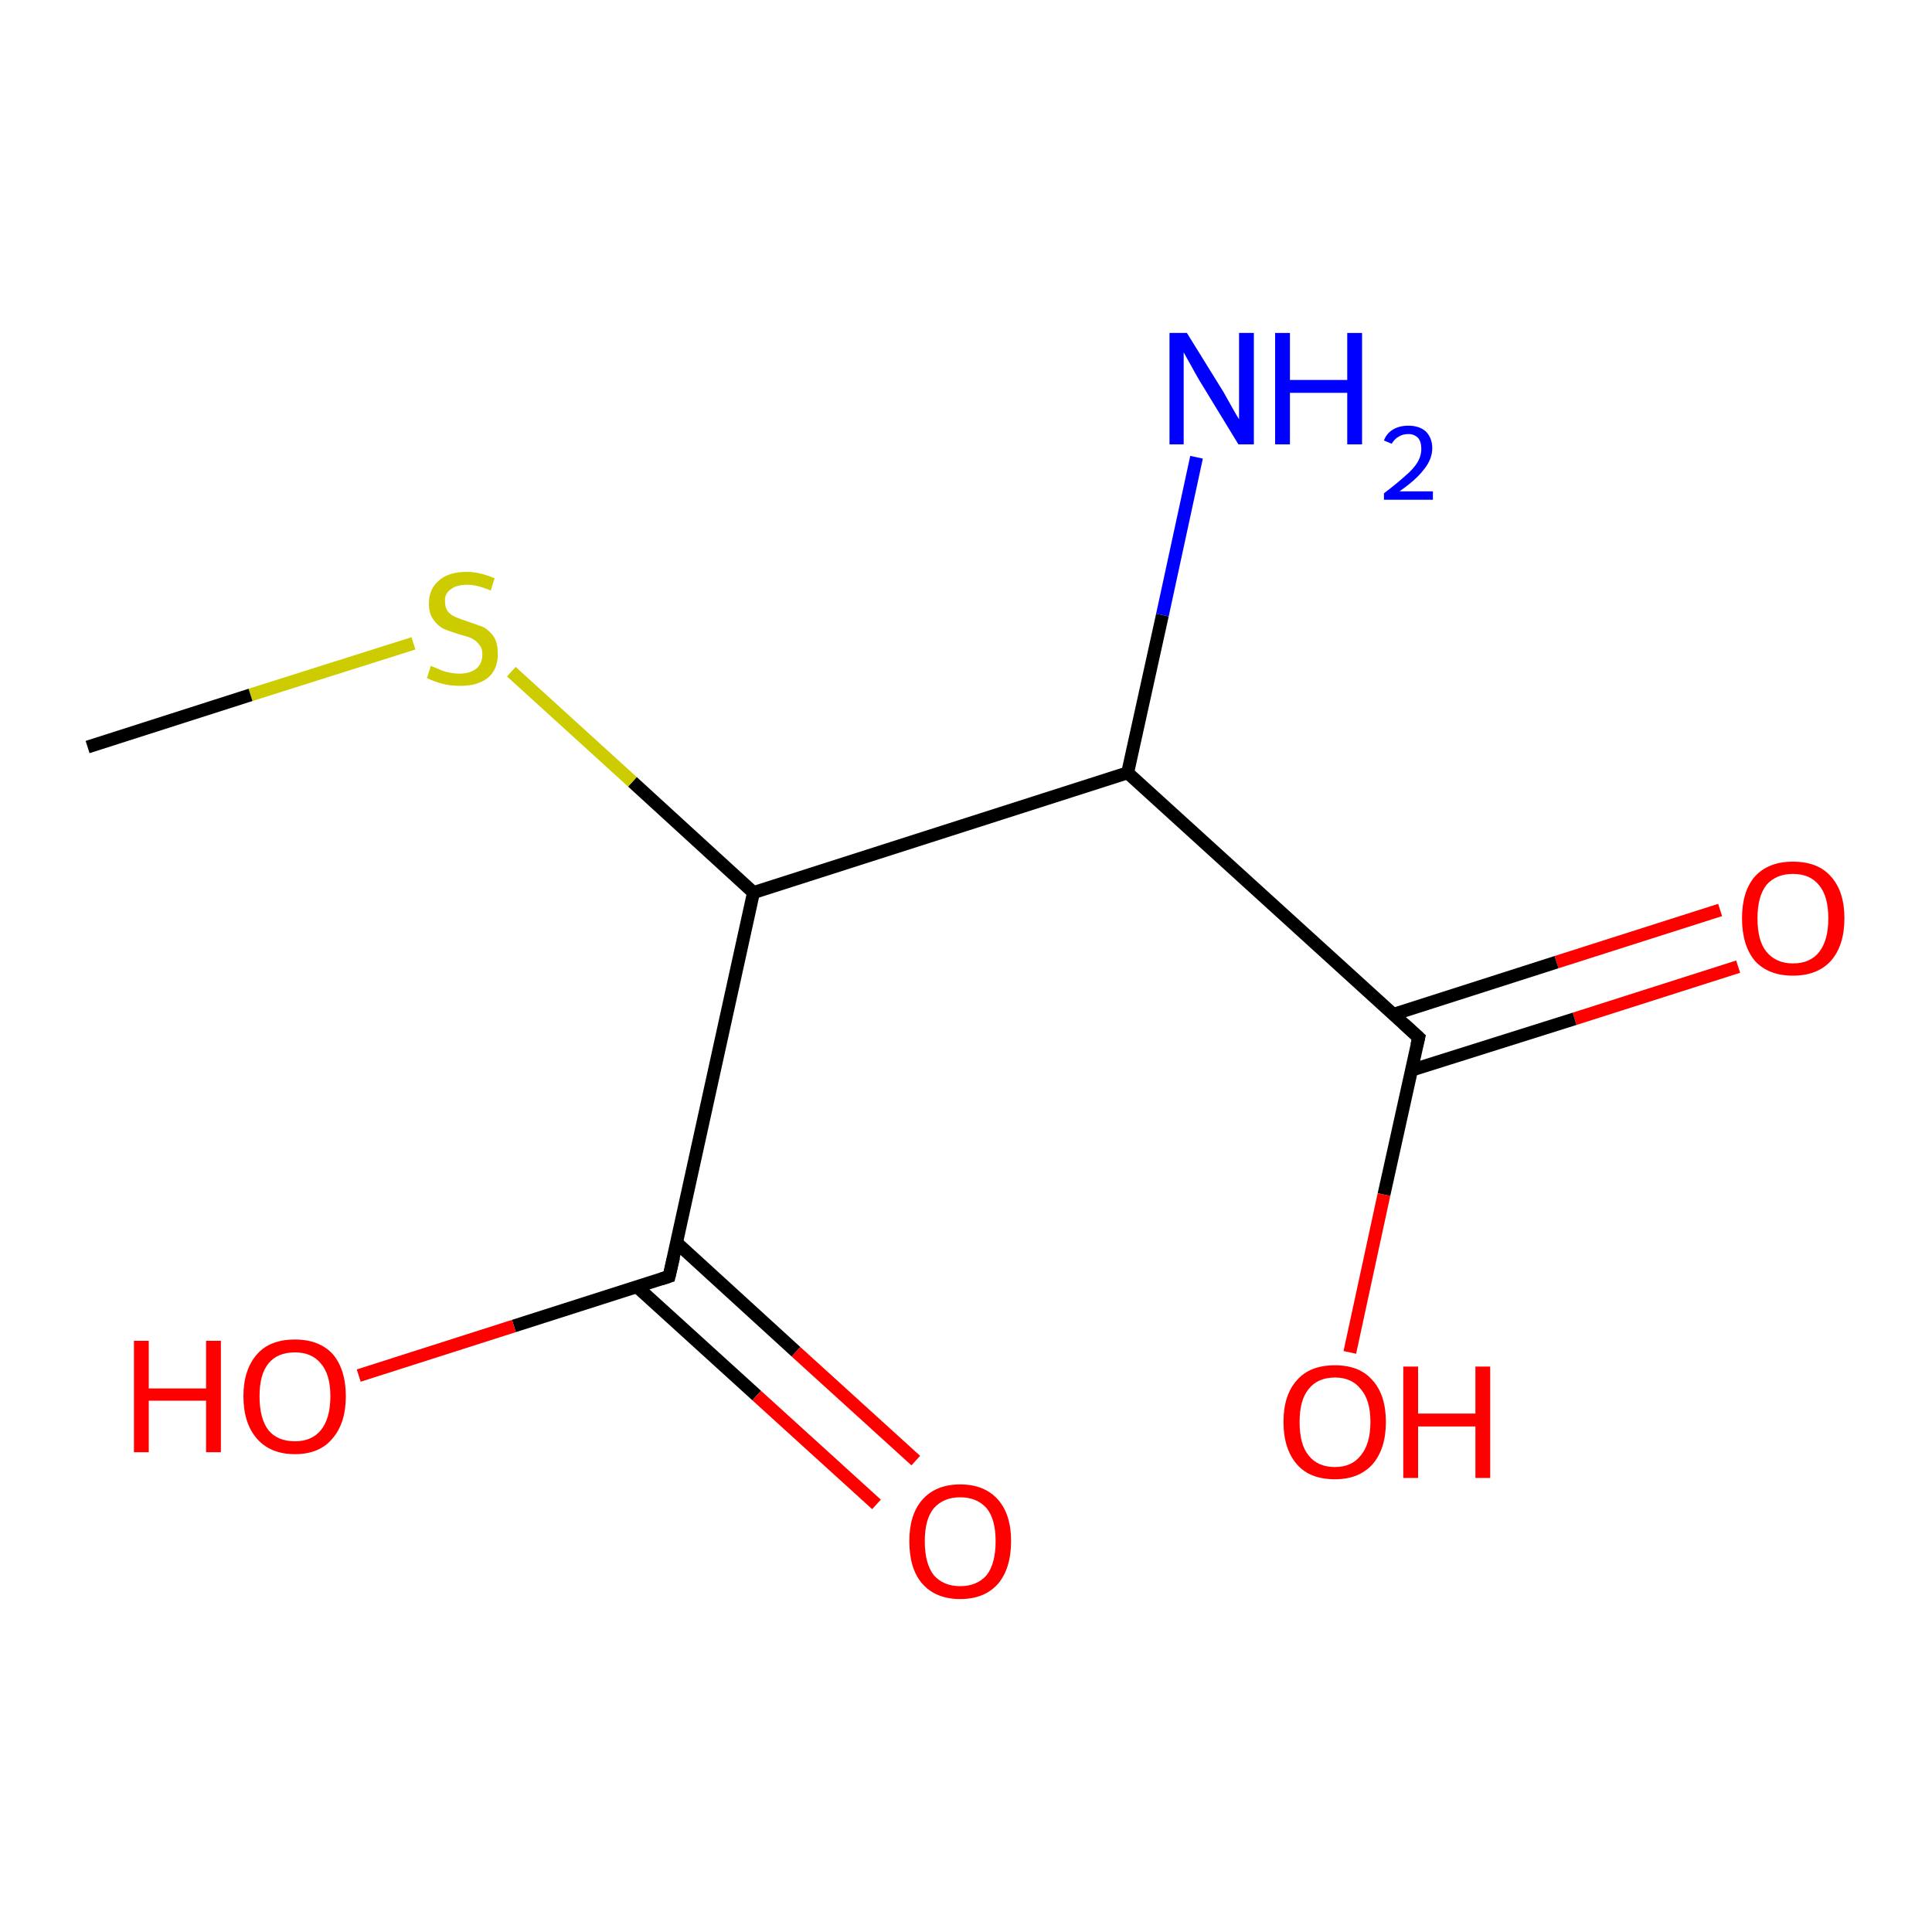 <?xml version='1.0' encoding='iso-8859-1'?>
<svg version='1.1' baseProfile='full'
              xmlns='http://www.w3.org/2000/svg'
                      xmlns:rdkit='http://www.rdkit.org/xml'
                      xmlns:xlink='http://www.w3.org/1999/xlink'
                  xml:space='preserve'
width='300px' height='300px' viewBox='0 0 300 300'>
<!-- END OF HEADER -->
<rect style='opacity:1.0;fill:#FFFFFF;stroke:none' width='300.0' height='300.0' x='0.0' y='0.0'> </rect>
<path class='bond-0 atom-0 atom-1' d='M 269.9,150.1 L 244.5,158.2' style='fill:none;fill-rule:evenodd;stroke:#FF0000;stroke-width:2.0px;stroke-linecap:butt;stroke-linejoin:miter;stroke-opacity:1' />
<path class='bond-0 atom-0 atom-1' d='M 244.5,158.2 L 219.1,166.2' style='fill:none;fill-rule:evenodd;stroke:#000000;stroke-width:2.0px;stroke-linecap:butt;stroke-linejoin:miter;stroke-opacity:1' />
<path class='bond-0 atom-0 atom-1' d='M 267.1,141.3 L 241.7,149.4' style='fill:none;fill-rule:evenodd;stroke:#FF0000;stroke-width:2.0px;stroke-linecap:butt;stroke-linejoin:miter;stroke-opacity:1' />
<path class='bond-0 atom-0 atom-1' d='M 241.7,149.4 L 216.4,157.5' style='fill:none;fill-rule:evenodd;stroke:#000000;stroke-width:2.0px;stroke-linecap:butt;stroke-linejoin:miter;stroke-opacity:1' />
<path class='bond-1 atom-1 atom-2' d='M 220.3,161.1 L 214.9,185.5' style='fill:none;fill-rule:evenodd;stroke:#000000;stroke-width:2.0px;stroke-linecap:butt;stroke-linejoin:miter;stroke-opacity:1' />
<path class='bond-1 atom-1 atom-2' d='M 214.9,185.5 L 209.6,210.0' style='fill:none;fill-rule:evenodd;stroke:#FF0000;stroke-width:2.0px;stroke-linecap:butt;stroke-linejoin:miter;stroke-opacity:1' />
<path class='bond-2 atom-1 atom-3' d='M 220.3,161.1 L 175.1,120.0' style='fill:none;fill-rule:evenodd;stroke:#000000;stroke-width:2.0px;stroke-linecap:butt;stroke-linejoin:miter;stroke-opacity:1' />
<path class='bond-3 atom-3 atom-4' d='M 175.1,120.0 L 180.5,95.5' style='fill:none;fill-rule:evenodd;stroke:#000000;stroke-width:2.0px;stroke-linecap:butt;stroke-linejoin:miter;stroke-opacity:1' />
<path class='bond-3 atom-3 atom-4' d='M 180.5,95.5 L 185.8,71.0' style='fill:none;fill-rule:evenodd;stroke:#0000FF;stroke-width:2.0px;stroke-linecap:butt;stroke-linejoin:miter;stroke-opacity:1' />
<path class='bond-4 atom-3 atom-5' d='M 175.1,120.0 L 117.0,138.6' style='fill:none;fill-rule:evenodd;stroke:#000000;stroke-width:2.0px;stroke-linecap:butt;stroke-linejoin:miter;stroke-opacity:1' />
<path class='bond-5 atom-5 atom-6' d='M 117.0,138.6 L 98.2,121.4' style='fill:none;fill-rule:evenodd;stroke:#000000;stroke-width:2.0px;stroke-linecap:butt;stroke-linejoin:miter;stroke-opacity:1' />
<path class='bond-5 atom-5 atom-6' d='M 98.2,121.4 L 79.4,104.3' style='fill:none;fill-rule:evenodd;stroke:#CCCC00;stroke-width:2.0px;stroke-linecap:butt;stroke-linejoin:miter;stroke-opacity:1' />
<path class='bond-6 atom-6 atom-7' d='M 64.2,99.9 L 38.9,107.9' style='fill:none;fill-rule:evenodd;stroke:#CCCC00;stroke-width:2.0px;stroke-linecap:butt;stroke-linejoin:miter;stroke-opacity:1' />
<path class='bond-6 atom-6 atom-7' d='M 38.9,107.9 L 13.6,116.0' style='fill:none;fill-rule:evenodd;stroke:#000000;stroke-width:2.0px;stroke-linecap:butt;stroke-linejoin:miter;stroke-opacity:1' />
<path class='bond-7 atom-5 atom-8' d='M 117.0,138.6 L 103.9,198.2' style='fill:none;fill-rule:evenodd;stroke:#000000;stroke-width:2.0px;stroke-linecap:butt;stroke-linejoin:miter;stroke-opacity:1' />
<path class='bond-8 atom-8 atom-9' d='M 98.9,199.8 L 117.5,216.7' style='fill:none;fill-rule:evenodd;stroke:#000000;stroke-width:2.0px;stroke-linecap:butt;stroke-linejoin:miter;stroke-opacity:1' />
<path class='bond-8 atom-8 atom-9' d='M 117.5,216.7 L 136.1,233.6' style='fill:none;fill-rule:evenodd;stroke:#FF0000;stroke-width:2.0px;stroke-linecap:butt;stroke-linejoin:miter;stroke-opacity:1' />
<path class='bond-8 atom-8 atom-9' d='M 105.1,193.0 L 123.6,209.9' style='fill:none;fill-rule:evenodd;stroke:#000000;stroke-width:2.0px;stroke-linecap:butt;stroke-linejoin:miter;stroke-opacity:1' />
<path class='bond-8 atom-8 atom-9' d='M 123.6,209.9 L 142.2,226.8' style='fill:none;fill-rule:evenodd;stroke:#FF0000;stroke-width:2.0px;stroke-linecap:butt;stroke-linejoin:miter;stroke-opacity:1' />
<path class='bond-9 atom-8 atom-10' d='M 103.9,198.2 L 79.8,205.9' style='fill:none;fill-rule:evenodd;stroke:#000000;stroke-width:2.0px;stroke-linecap:butt;stroke-linejoin:miter;stroke-opacity:1' />
<path class='bond-9 atom-8 atom-10' d='M 79.8,205.9 L 55.7,213.6' style='fill:none;fill-rule:evenodd;stroke:#FF0000;stroke-width:2.0px;stroke-linecap:butt;stroke-linejoin:miter;stroke-opacity:1' />
<path d='M 220.0,162.3 L 220.3,161.1 L 218.0,159.0' style='fill:none;stroke:#000000;stroke-width:2.0px;stroke-linecap:butt;stroke-linejoin:miter;stroke-opacity:1;' />
<path d='M 104.6,195.2 L 103.9,198.2 L 102.7,198.6' style='fill:none;stroke:#000000;stroke-width:2.0px;stroke-linecap:butt;stroke-linejoin:miter;stroke-opacity:1;' />
<path class='atom-0' d='M 270.5 142.6
Q 270.5 138.4, 272.5 136.1
Q 274.6 133.8, 278.4 133.8
Q 282.3 133.8, 284.3 136.1
Q 286.4 138.4, 286.4 142.6
Q 286.4 146.8, 284.3 149.2
Q 282.2 151.5, 278.4 151.5
Q 274.6 151.5, 272.5 149.2
Q 270.5 146.8, 270.5 142.6
M 278.4 149.6
Q 281.1 149.6, 282.5 147.8
Q 283.9 146.0, 283.9 142.6
Q 283.9 139.2, 282.5 137.5
Q 281.1 135.7, 278.4 135.7
Q 275.8 135.7, 274.3 137.4
Q 272.9 139.2, 272.9 142.6
Q 272.9 146.1, 274.3 147.8
Q 275.8 149.6, 278.4 149.6
' fill='#FF0000'/>
<path class='atom-2' d='M 199.3 220.8
Q 199.3 216.6, 201.4 214.3
Q 203.4 212.0, 207.3 212.0
Q 211.1 212.0, 213.1 214.3
Q 215.2 216.6, 215.2 220.8
Q 215.2 225.0, 213.1 227.4
Q 211.0 229.7, 207.3 229.7
Q 203.4 229.7, 201.4 227.4
Q 199.3 225.0, 199.3 220.8
M 207.3 227.8
Q 209.9 227.8, 211.3 226.0
Q 212.8 224.2, 212.8 220.8
Q 212.8 217.4, 211.3 215.7
Q 209.9 213.9, 207.3 213.9
Q 204.6 213.9, 203.2 215.7
Q 201.8 217.4, 201.8 220.8
Q 201.8 224.3, 203.2 226.0
Q 204.6 227.8, 207.3 227.8
' fill='#FF0000'/>
<path class='atom-2' d='M 217.9 212.2
L 220.2 212.2
L 220.2 219.5
L 229.1 219.5
L 229.1 212.2
L 231.4 212.2
L 231.4 229.5
L 229.1 229.5
L 229.1 221.5
L 220.2 221.5
L 220.2 229.5
L 217.9 229.5
L 217.9 212.2
' fill='#FF0000'/>
<path class='atom-4' d='M 184.3 51.7
L 190.0 60.9
Q 190.5 61.8, 191.4 63.4
Q 192.3 65.0, 192.4 65.1
L 192.4 51.7
L 194.7 51.7
L 194.7 69.0
L 192.3 69.0
L 186.2 59.0
Q 185.5 57.8, 184.8 56.5
Q 184.0 55.1, 183.8 54.7
L 183.8 69.0
L 181.6 69.0
L 181.6 51.7
L 184.3 51.7
' fill='#0000FF'/>
<path class='atom-4' d='M 198.0 51.7
L 200.3 51.7
L 200.3 59.0
L 209.2 59.0
L 209.2 51.7
L 211.5 51.7
L 211.5 69.0
L 209.2 69.0
L 209.2 61.0
L 200.3 61.0
L 200.3 69.0
L 198.0 69.0
L 198.0 51.7
' fill='#0000FF'/>
<path class='atom-4' d='M 214.9 68.4
Q 215.3 67.3, 216.3 66.7
Q 217.3 66.1, 218.7 66.1
Q 220.4 66.1, 221.4 67.0
Q 222.4 68.0, 222.4 69.6
Q 222.4 71.3, 221.1 72.9
Q 219.9 74.5, 217.3 76.3
L 222.5 76.3
L 222.5 77.6
L 214.9 77.6
L 214.9 76.6
Q 217.0 75.0, 218.2 73.9
Q 219.5 72.8, 220.1 71.8
Q 220.7 70.8, 220.7 69.7
Q 220.7 68.6, 220.2 68.0
Q 219.6 67.4, 218.7 67.4
Q 217.8 67.4, 217.2 67.8
Q 216.6 68.1, 216.1 68.9
L 214.9 68.4
' fill='#0000FF'/>
<path class='atom-6' d='M 66.9 103.4
Q 67.1 103.5, 67.9 103.8
Q 68.7 104.2, 69.6 104.4
Q 70.5 104.6, 71.4 104.6
Q 73.0 104.6, 74.0 103.8
Q 74.9 103.0, 74.9 101.6
Q 74.9 100.6, 74.4 100.1
Q 74.0 99.5, 73.2 99.1
Q 72.5 98.8, 71.3 98.5
Q 69.7 98.0, 68.8 97.6
Q 67.9 97.1, 67.3 96.2
Q 66.6 95.3, 66.6 93.7
Q 66.6 91.5, 68.1 90.2
Q 69.6 88.8, 72.5 88.8
Q 74.5 88.8, 76.8 89.8
L 76.2 91.7
Q 74.1 90.8, 72.6 90.8
Q 70.9 90.8, 70.0 91.5
Q 69.0 92.2, 69.1 93.4
Q 69.1 94.3, 69.5 94.9
Q 70.0 95.5, 70.7 95.8
Q 71.4 96.1, 72.6 96.5
Q 74.1 97.0, 75.1 97.4
Q 76.0 97.9, 76.7 98.9
Q 77.3 99.9, 77.3 101.6
Q 77.3 104.0, 75.7 105.3
Q 74.1 106.5, 71.5 106.5
Q 69.9 106.5, 68.8 106.2
Q 67.6 105.9, 66.3 105.3
L 66.9 103.4
' fill='#CCCC00'/>
<path class='atom-9' d='M 141.2 239.3
Q 141.2 235.2, 143.2 232.9
Q 145.3 230.5, 149.1 230.5
Q 152.9 230.5, 155.0 232.9
Q 157.0 235.2, 157.0 239.3
Q 157.0 243.5, 155.0 245.9
Q 152.9 248.3, 149.1 248.3
Q 145.3 248.3, 143.2 245.9
Q 141.2 243.6, 141.2 239.3
M 149.1 246.3
Q 151.7 246.3, 153.2 244.6
Q 154.6 242.8, 154.6 239.3
Q 154.6 235.9, 153.2 234.2
Q 151.7 232.5, 149.1 232.5
Q 146.5 232.5, 145.0 234.2
Q 143.6 235.9, 143.6 239.3
Q 143.6 242.8, 145.0 244.6
Q 146.5 246.3, 149.1 246.3
' fill='#FF0000'/>
<path class='atom-10' d='M 20.8 208.2
L 23.1 208.2
L 23.1 215.6
L 32.0 215.6
L 32.0 208.2
L 34.3 208.2
L 34.3 225.5
L 32.0 225.5
L 32.0 217.5
L 23.1 217.5
L 23.1 225.5
L 20.8 225.5
L 20.8 208.2
' fill='#FF0000'/>
<path class='atom-10' d='M 37.8 216.8
Q 37.8 212.7, 39.9 210.3
Q 41.9 208.0, 45.8 208.0
Q 49.6 208.0, 51.7 210.3
Q 53.7 212.7, 53.7 216.8
Q 53.7 221.0, 51.6 223.4
Q 49.6 225.8, 45.8 225.8
Q 42.0 225.8, 39.9 223.4
Q 37.8 221.0, 37.8 216.8
M 45.8 223.8
Q 48.4 223.8, 49.8 222.1
Q 51.3 220.3, 51.3 216.8
Q 51.3 213.4, 49.8 211.7
Q 48.4 210.0, 45.8 210.0
Q 43.1 210.0, 41.7 211.7
Q 40.3 213.4, 40.3 216.8
Q 40.3 220.3, 41.7 222.1
Q 43.1 223.8, 45.8 223.8
' fill='#FF0000'/>
</svg>
